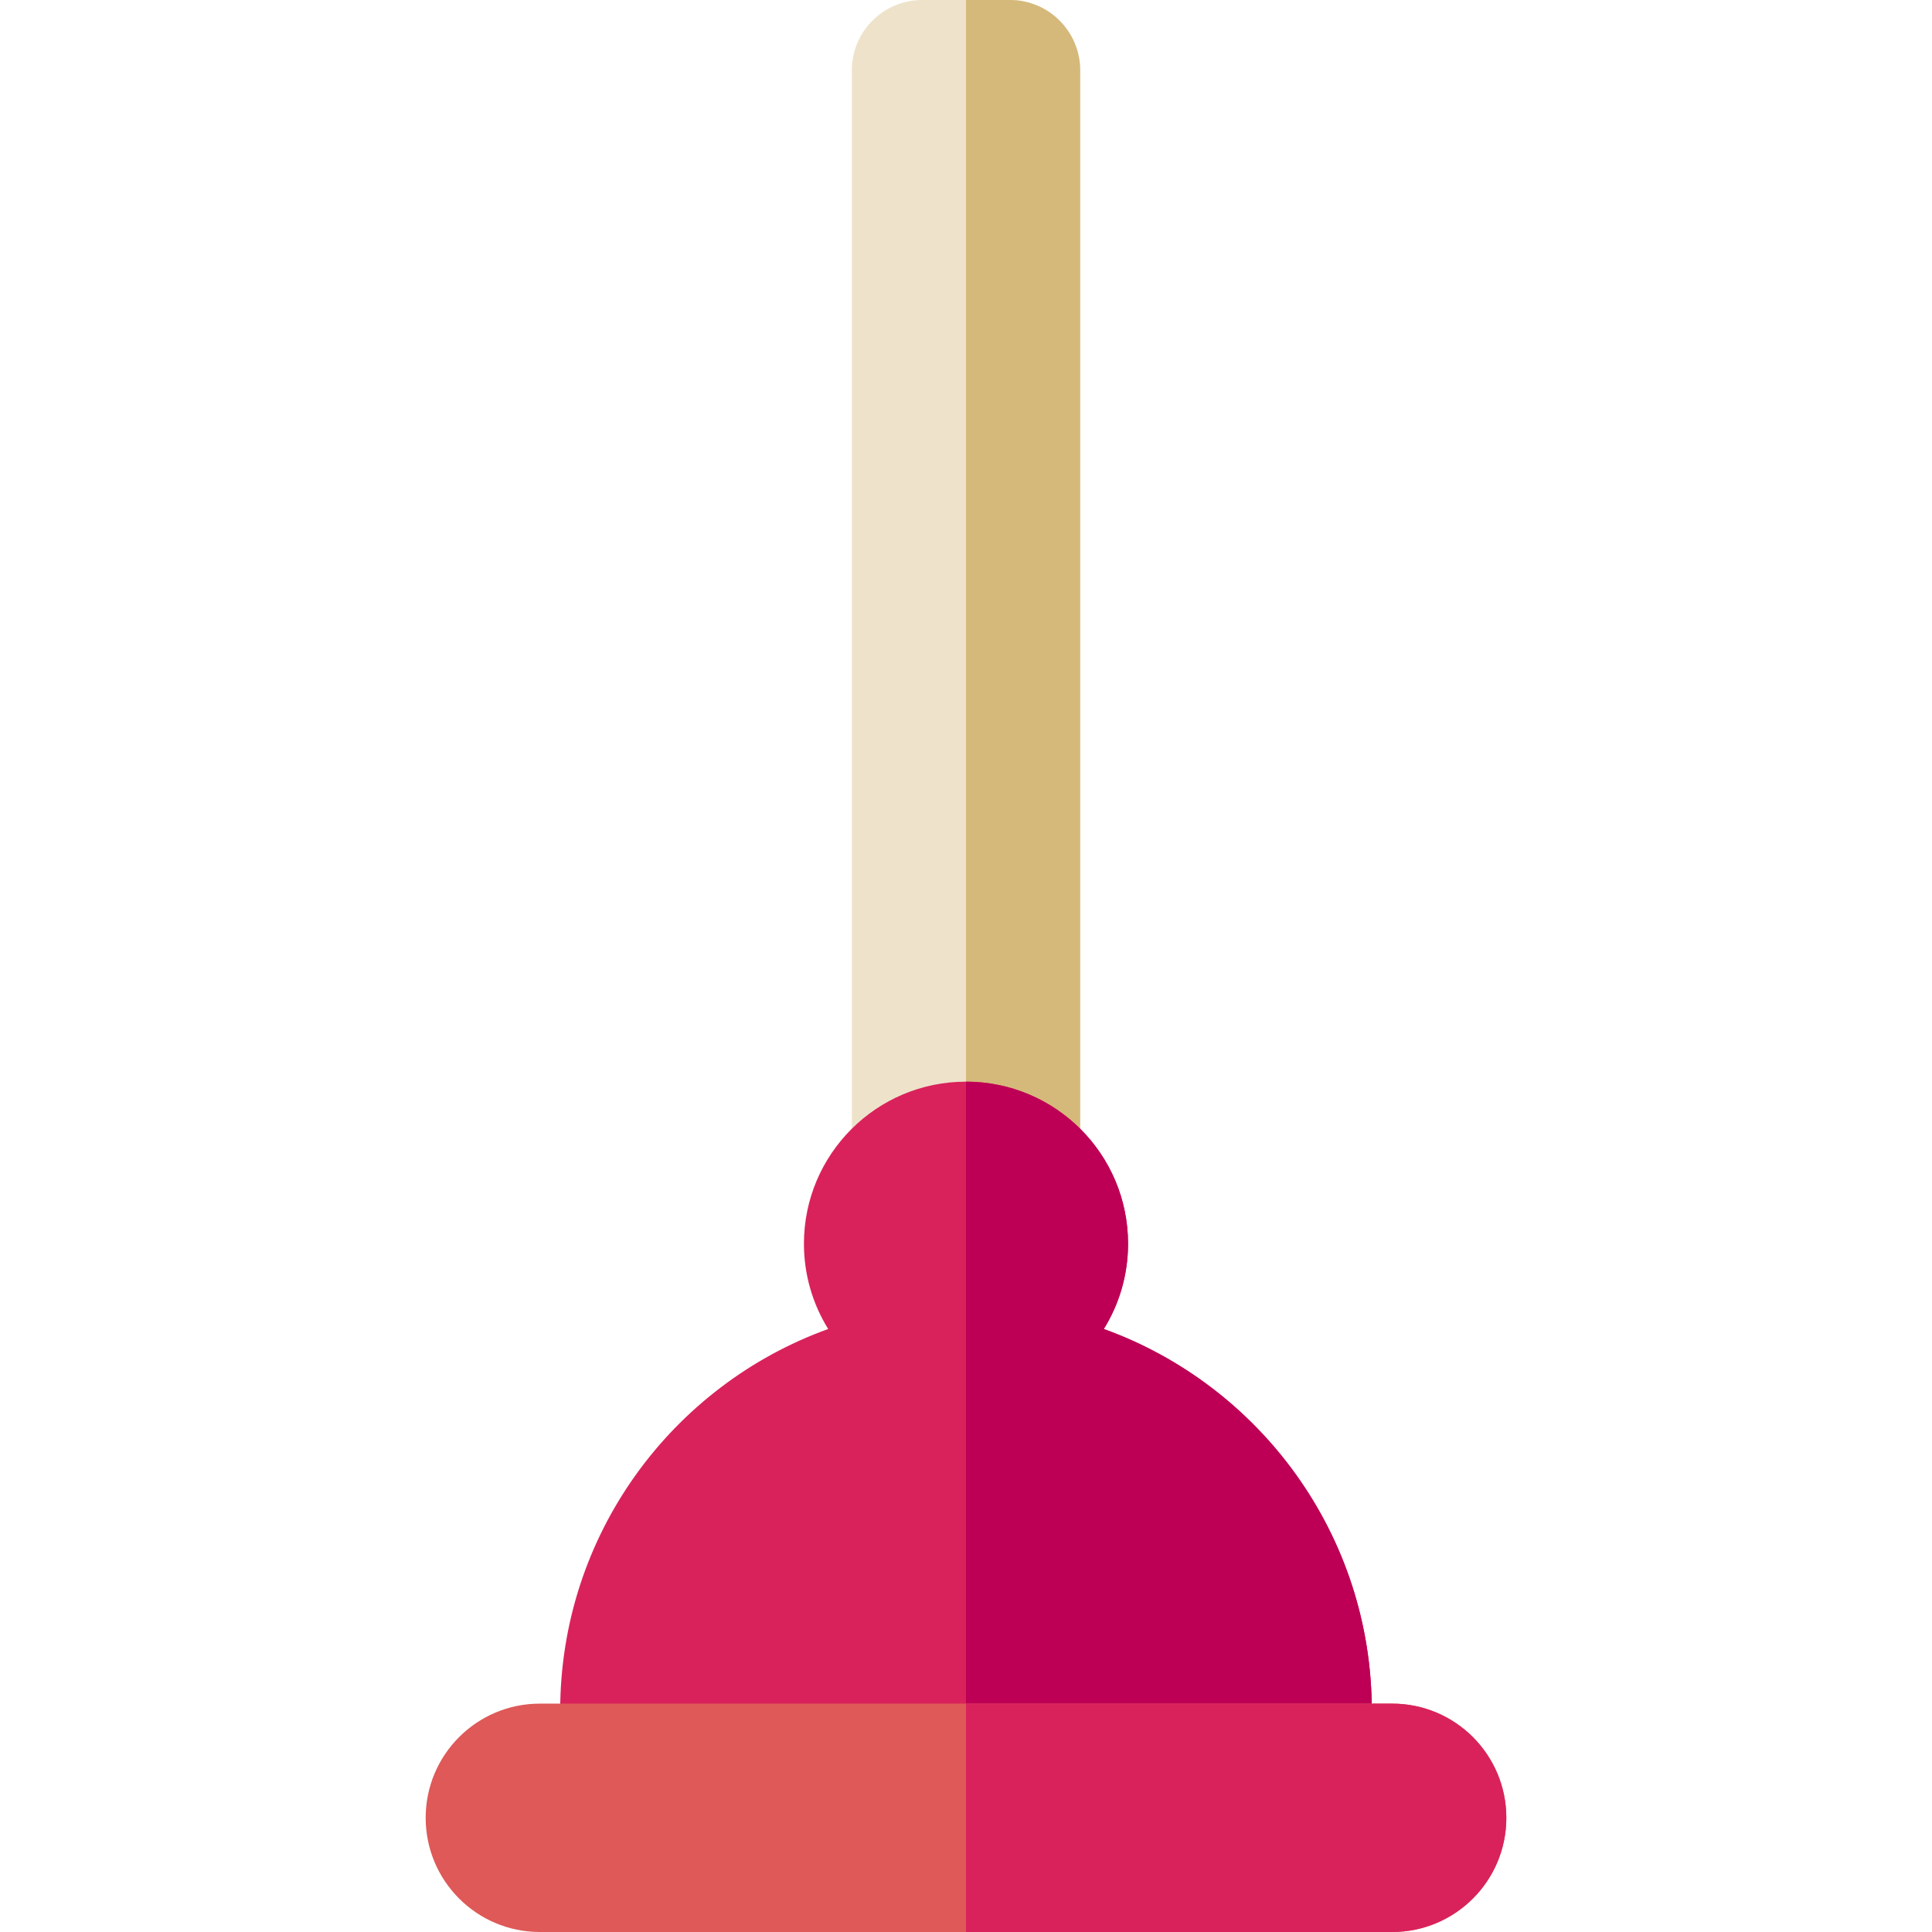 <svg id="Capa_1" enable-background="new 0 0 512 512" height="512" viewBox="0 0 512 512" width="512" xmlns="http://www.w3.org/2000/svg"><g><g><path d="m286.26 368.377h-60.52v-349.726c0-10.3 8.35-18.651 18.651-18.651h23.218c10.301 0 18.651 8.351 18.651 18.651z" fill="#eee3ca"/><path d="m267.609 0h-11.609v368.377h30.26v-349.726c0-10.3-8.35-18.651-18.651-18.651z" fill="#d5b97b"/></g><g><g><path d="m292.522 352.197c4.07-6.565 6.426-14.303 6.426-22.595 0-23.719-19.228-42.948-42.948-42.948s-42.948 19.228-42.948 42.948c0 8.292 2.356 16.03 6.426 22.595-41.415 14.953-71.02 54.605-71.02 101.176l107.542 10 107.542-10c0-46.571-29.605-86.224-71.02-101.176z" fill="#d9225b"/><path d="m292.522 352.197c4.07-6.565 6.426-14.303 6.426-22.595 0-23.719-19.228-42.948-42.948-42.948v176.718l107.542-10c0-46.57-29.605-86.223-71.02-101.175z" fill="#bd0055"/></g><g><path d="m112.808 481.74c0-16.712 13.548-30.26 30.26-30.26h225.864c16.712 0 30.26 13.548 30.26 30.26 0 16.712-13.548 30.26-30.26 30.26h-225.864c-16.712 0-30.26-13.548-30.26-30.26z" fill="#de5958"/><path d="m368.932 451.479h-112.932v60.521h112.932c16.712 0 30.26-13.548 30.26-30.26 0-16.712-13.548-30.261-30.26-30.261z" fill="#d9225b"/></g></g></g></svg>